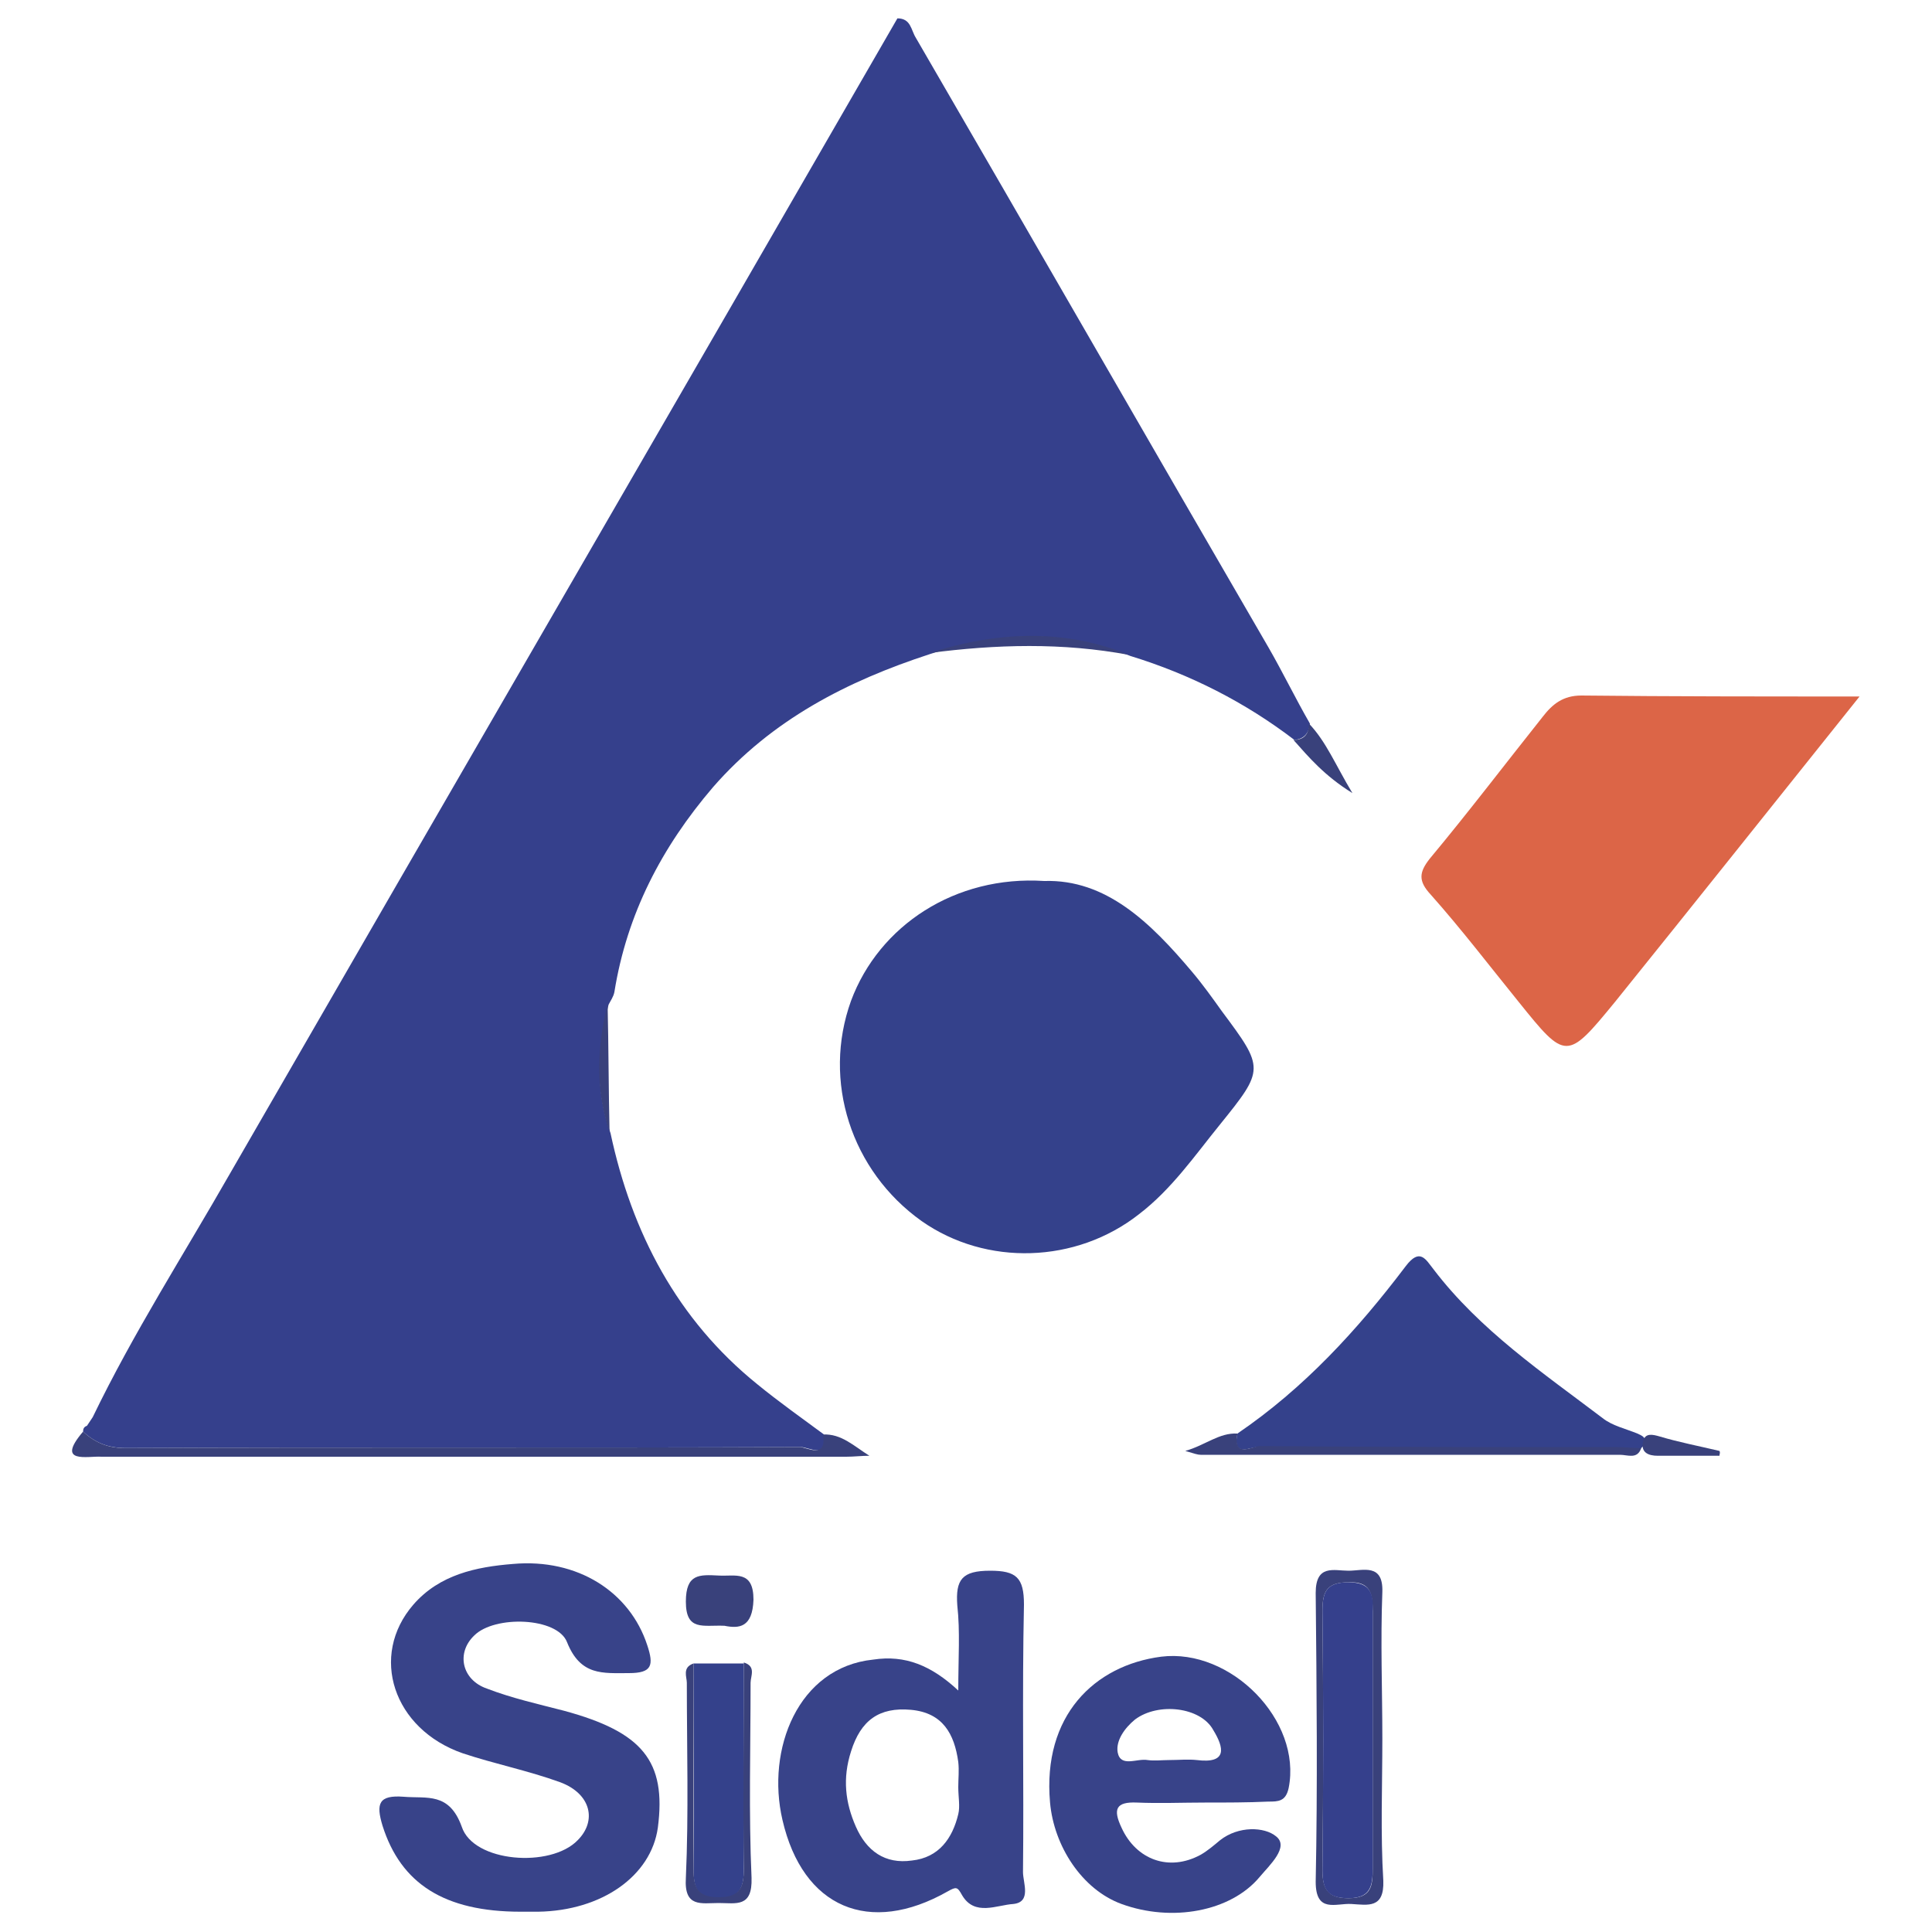 <?xml version="1.0" encoding="utf-8"?>
<!-- Generator: Adobe Illustrator 19.2.1, SVG Export Plug-In . SVG Version: 6.00 Build 0)  -->
<svg version="1.1" id="Layer_1" xmlns="http://www.w3.org/2000/svg" xmlns:xlink="http://www.w3.org/1999/xlink" x="0px" y="0px"
	 viewBox="0 0 200 200" style="enable-background:new 0 0 200 200;" xml:space="preserve">
<style type="text/css">
	.st0{fill:#35408C;}
	.st1{fill:#34418B;}
	.st2{fill:#DC6547;}
	.st3{fill:#384389;}
	.st4{fill:#39417B;}
</style>
<g id="wMUhr9.tif">
	<g>
		<path class="st0" d="M8.6,148.2c0-0.3,0.1-0.5,0.4-0.6c0.2-0.3,0.4-0.6,0.6-0.9c4.2-8.7,9.4-16.8,14.2-25.2
			c23-39.9,46.1-79.7,69.1-119.6c1.4,0,1.4,1.2,1.9,2C107,24.9,119.1,46,131.3,67c1.5,2.6,2.8,5.3,4.3,7.9c-0.1,1-0.6,1.6-1.6,1.7
			c-5.1-3.9-10.8-6.8-17-8.7c-6.9-2.8-13.8-2.5-20.7-0.2c-8.6,2.8-16.4,6.8-22.5,13.8c-5.3,6.2-8.9,13.1-10.2,21.2
			c-0.1,0.5-0.4,0.9-0.6,1.3c-1.1,4.4-1.4,8.9,0.2,13.3c2.2,10.3,6.9,19.3,15.2,26c2.2,1.8,4.6,3.5,6.9,5.2c0.5,2.6-1.6,1.3-2.4,1.3
			c-23.3,0.1-46.6,0-69.9,0.1C11.1,149.9,9.8,149.3,8.6,148.2z"/>
		<path class="st1" d="M108.1,91.2c6.4-0.2,11,4.3,15.3,9.4c1.1,1.3,2.1,2.7,3.1,4.1c4.4,5.9,4.4,6-0.2,11.7c-2.6,3.2-5,6.7-8.4,9.3
			c-6.5,5.1-15.8,5.4-22.5,0.7c-7.3-5.2-10.3-14.5-7.3-22.8C91,95.8,98.9,90.6,108.1,91.2z"/>
		<path class="st2" d="M192.5,72.1c-8.8,11-17,21.3-25.3,31.6c-5,6.1-5.1,6.1-10,0c-3-3.7-5.9-7.5-9.1-11.1
			c-1.3-1.4-1.2-2.3-0.1-3.7c4-4.8,7.8-9.8,11.7-14.7c1-1.3,2.1-2.2,4-2.2C173,72.1,182.3,72.1,192.5,72.1z"/>
		<path class="st3" d="M53.9,197.9c-7.9,0-12.4-2.9-14.3-8.9c-0.7-2.3-0.4-3.2,2.2-3c2.4,0.2,4.7-0.5,6,3.1c1.2,3.7,9.2,4.3,12,1.4
			c2-2,1.4-4.8-1.8-6c-3.3-1.2-6.8-1.9-10.1-3c-7.2-2.5-9.7-10.1-5.1-15.4c2.7-3.1,6.5-3.9,10.3-4.2c6.7-0.6,12.1,2.9,13.9,8.4
			c0.7,2.1,0.5,2.9-1.9,2.9c-2.7,0-5,0.3-6.4-3.2c-1-2.6-7.5-2.8-9.6-0.7c-1.9,1.8-1.3,4.6,1.3,5.5c2.6,1,5.3,1.6,8,2.3
			c8.1,2.2,10.6,5.2,9.7,12.1c-0.7,5-5.8,8.6-12.4,8.7C55.1,197.9,54.5,197.9,53.9,197.9z"/>
		<path class="st3" d="M99.2,175c0-3.4,0.2-6.1-0.1-8.8c-0.2-2.7,0.5-3.6,3.4-3.6c2.7,0,3.5,0.7,3.5,3.5c-0.2,9.2,0,18.5-0.1,27.7
			c0,1.1,0.9,3.1-1,3.3c-1.7,0.1-4,1.3-5.3-0.9c-0.5-0.9-0.6-0.9-1.5-0.4c-8.1,4.6-15,1.7-17.1-7.4c-1.7-7.3,1.6-15.8,9.4-16.6
			C93.7,171.3,96.4,172.4,99.2,175z M99.2,185C99.2,185,99.2,185,99.2,185c0-0.9,0.1-1.7,0-2.6c-0.4-2.9-1.6-5.1-4.9-5.4
			c-3.3-0.3-5.2,1.1-6.2,4.3c-0.9,2.8-0.6,5.3,0.5,7.8c1.1,2.5,3,3.9,5.8,3.5c2.8-0.3,4.2-2.3,4.8-4.8C99.4,187,99.2,186,99.2,185z"
			/>
		<path class="st3" d="M124.7,186.6c-2.3,0-4.7,0.1-7,0c-2.2-0.1-2.5,0.7-1.6,2.6c1.5,3.3,4.9,4.6,8.2,2.8c0.7-0.4,1.4-1,2-1.5
			c1.9-1.5,4.6-1.4,5.8-0.4c1.4,1.1-0.7,3-1.7,4.2c-3,3.6-9.1,4.7-14.3,2.8c-4.1-1.5-7-6-7.4-10.5c-0.8-9,4.6-14.2,11.5-15.1
			c7.2-0.9,14.6,6.6,13.2,13.6c-0.3,1.4-1.1,1.4-2.1,1.4C129.2,186.6,126.9,186.6,124.7,186.6z M121,182.2c1,0,2-0.1,2.9,0
			c3.2,0.4,2.8-1.3,1.7-3.1c-1.3-2.4-5.7-2.9-8.1-1.1c-1.1,0.9-2,2.2-1.8,3.4c0.3,1.6,2,0.6,3.1,0.8
			C119.5,182.3,120.3,182.2,121,182.2z"/>
		<path class="st1" d="M128.1,148.4c6.9-4.7,12.4-10.7,17.4-17.3c1.5-2,2.1-0.7,2.9,0.3c4.8,6.3,11.3,10.7,17.5,15.4
			c1,0.8,2.4,1.1,3.6,1.6c1,0.4,1.1,0.9,0.3,1.6c-0.9,0-1.7-0.1-2.6-0.1c-12.3,0-24.6,0-36.9-0.1C129.6,149.7,127.5,151,128.1,148.4
			z"/>
		<path class="st1" d="M71.8,172.2c1.7,0,3.4,0,5.2,0c0,7.1,0,14.2,0,21.3c0,1.9-0.4,3-2.6,3c-2.2,0-2.6-1-2.6-2.9
			C71.9,186.4,71.8,179.3,71.8,172.2z"/>
		<path class="st4" d="M143.1,180c0,4.9-0.2,9.8,0.1,14.7c0.1,2.9-1.6,2.5-3.3,2.4c-1.6-0.1-3.7,1-3.7-2.3c0.2-9.9,0.1-19.9,0-29.9
			c0-3,1.9-2.3,3.4-2.3c1.5,0,3.6-0.8,3.5,2.2C142.9,170,143.1,175,143.1,180z M142.1,180.1c0-4.4,0-8.9,0-13.3c0-1.8-0.2-3.1-2.5-3
			c-2.2,0-2.7,0.9-2.7,2.9c0.1,9,0.1,18,0,26.9c0,2,0.6,2.9,2.7,2.9c2.4,0,2.5-1.3,2.5-3.1C142.1,189,142.1,184.6,142.1,180.1z"/>
		<path class="st4" d="M8.6,148.2c1.2,1.1,2.5,1.7,4.3,1.7c23.3-0.1,46.6,0,69.9-0.1c0.7,0,2.8,1.3,2.4-1.3c1.9-0.1,3.2,1.2,4.8,2.2
			c-0.8,0-1.6,0.1-2.4,0.1c-25.7,0-51.4,0-77.1,0C9.1,150.7,5.7,151.6,8.6,148.2z"/>
		<path class="st4" d="M71.8,172.2c0,7.1,0,14.2,0,21.3c0,1.9,0.4,2.9,2.6,2.9c2.2,0,2.6-1,2.6-3c-0.1-7.1,0-14.2,0-21.3
			c1.3,0.4,0.7,1.4,0.7,2.1c0,6.7-0.2,13.5,0.1,20.2c0.1,3.1-1.6,2.6-3.4,2.6c-1.8,0-3.6,0.5-3.4-2.6c0.3-6.7,0.1-13.5,0.1-20.2
			C71.1,173.6,70.6,172.6,71.8,172.2z"/>
		<path class="st4" d="M128.1,148.4c-0.5,2.6,1.6,1.3,2.3,1.3c12.3,0.1,24.6,0.1,36.9,0.1c0.9,0,1.7,0.1,2.6,0.1
			c-0.4,1.2-1.4,0.7-2.2,0.7c-14.5,0-28.9,0-43.4,0c-0.3,0-0.6-0.1-1.6-0.4C124.8,149.6,126.2,148.3,128.1,148.4z"/>
		<path class="st4" d="M75,168.3c-2.2-0.1-4,0.6-4-2.5c0-2.9,1.4-2.8,3.4-2.7c1.7,0.1,3.6-0.6,3.6,2.5
			C77.9,168.5,76.5,168.6,75,168.3z"/>
		<path class="st4" d="M96.2,67.6c6.9-2.2,13.8-2.6,20.7,0.2C110,66.5,103.1,66.7,96.2,67.6z"/>
		<path class="st4" d="M133.9,76.6c1.1,0,1.6-0.6,1.6-1.7c1.8,1.9,2.7,4.2,4.5,7.2C137.1,80.3,135.5,78.4,133.9,76.6z"/>
		<path class="st4" d="M63.1,117.2c-1.5-4.4-1.3-8.8-0.2-13.3C63,108.4,63,112.8,63.1,117.2z"/>
		<path class="st4" d="M178,150.7c-2.1,0-4.3,0-6.4,0c-0.9,0-1.8-0.3-1.5-1.5c0.2-0.9,1-0.7,1.7-0.5c2,0.6,4.1,1,6.2,1.5
			C178.1,150.4,178,150.5,178,150.7z"/>
		<path class="st4" d="M9.6,146.7c-0.2,0.3-0.4,0.6-0.6,0.9C9.2,147.3,9.4,147,9.6,146.7z"/>
		<path class="st0" d="M142.1,180.1c0,4.4,0,8.9,0,13.3c0,1.8-0.2,3.1-2.5,3.1c-2.1,0-2.7-0.8-2.7-2.9c0.1-9,0.1-18,0-26.9
			c0-2,0.5-2.9,2.7-2.9c2.3,0,2.6,1.2,2.5,3C142.1,171.3,142.1,175.7,142.1,180.1z"/>
	</g>
</g>
</svg>
